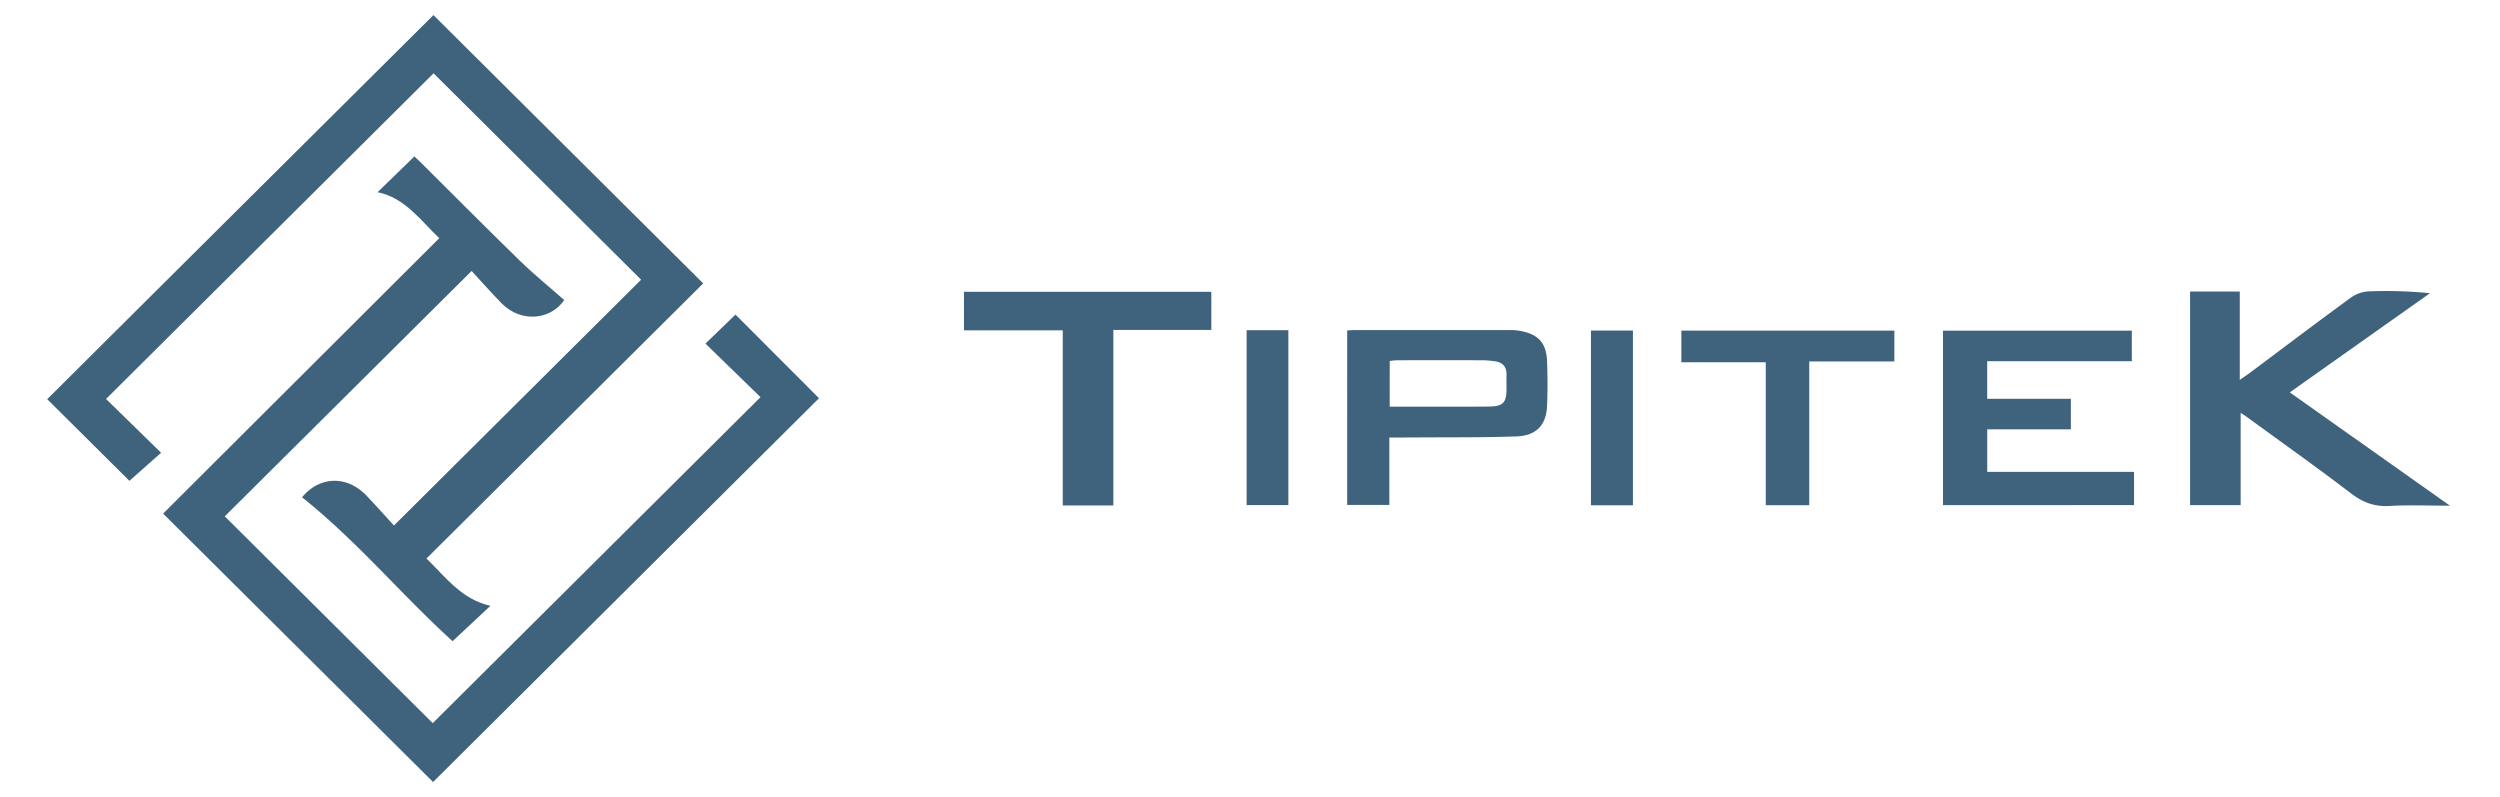 <svg width="138" height="44" fill="none" xmlns="http://www.w3.org/2000/svg"><path d="M9.003 28.351l15.244-15.203c-1.038-.985-1.881-2.222-3.403-2.54l2.028-1.973c.061.056.234.213.399.377 1.803 1.792 3.593 3.598 5.415 5.37.78.76 1.629 1.448 2.46 2.18-.753 1.106-2.38 1.26-3.433.204-.591-.594-1.14-1.228-1.68-1.808L12.407 28.502l11.48 11.415L41.98 21.923l-3.039-2.956 1.658-1.602 4.61 4.617-21.304 21.186L9.003 28.35z" fill="#40637D"/><path d="M23.543 30.831c1.08 1.051 1.955 2.258 3.53 2.608l-2.09 1.955c-2.788-2.527-5.272-5.525-8.309-7.943.95-1.162 2.467-1.233 3.558-.09.533.559 1.048 1.139 1.514 1.647L35.389 15.44 23.933 4.046 5.855 22.023l3.038 2.97-1.749 1.55-4.537-4.508C9.681 14.993 16.83 7.888 23.926.833l14.891 14.81L23.543 30.83zM120.892 16.093h2.744v4.877c.24-.168.388-.265.531-.37 1.878-1.404 3.747-2.819 5.642-4.201.291-.196.632-.306.984-.317a24.453 24.453 0 0 1 3.341.103l-7.737 5.474 8.842 6.255c-1.215 0-2.277-.048-3.333.015-.826.05-1.47-.191-2.123-.688-1.893-1.446-3.832-2.82-5.753-4.223-.081-.06-.168-.113-.346-.233v5.098h-2.792v-11.79zM107.253 27.886v-9.633h10.424v1.687h-7.983v2.075h4.618V23.7h-4.616v2.348h8.102v1.832l-10.545.005zM76.692 24.15v3.724h-2.328V18.24c.149-.008.312-.022.48-.022h8.449c.207-.003.414.013.618.047 1.005.185 1.447.661 1.486 1.67.032.827.035 1.653 0 2.474-.044 1.059-.598 1.646-1.706 1.683-1.864.062-3.73.042-5.596.056-.445.004-.89.002-1.403.002zm.019-1.703h1.454c1.35 0 2.7.009 4.044-.006.74-.007.944-.22.951-.91 0-.276-.006-.551 0-.827.013-.457-.208-.709-.66-.763a5.399 5.399 0 0 0-.619-.055 924.8 924.8 0 0 0-4.77 0c-.133.007-.266.02-.398.041l-.002 2.52zM61.457 27.9h-2.793v-9.666h-5.453v-2.127h13.654v2.107h-5.408V27.9zM104.57 18.249v1.703h-4.7v7.935H97.47v-7.89h-4.659v-1.748h11.758zM68.814 18.227h2.304v9.651h-2.304v-9.65zM90.139 27.89H87.82v-9.645h2.318v9.645z" fill="#40637D"/></svg>
